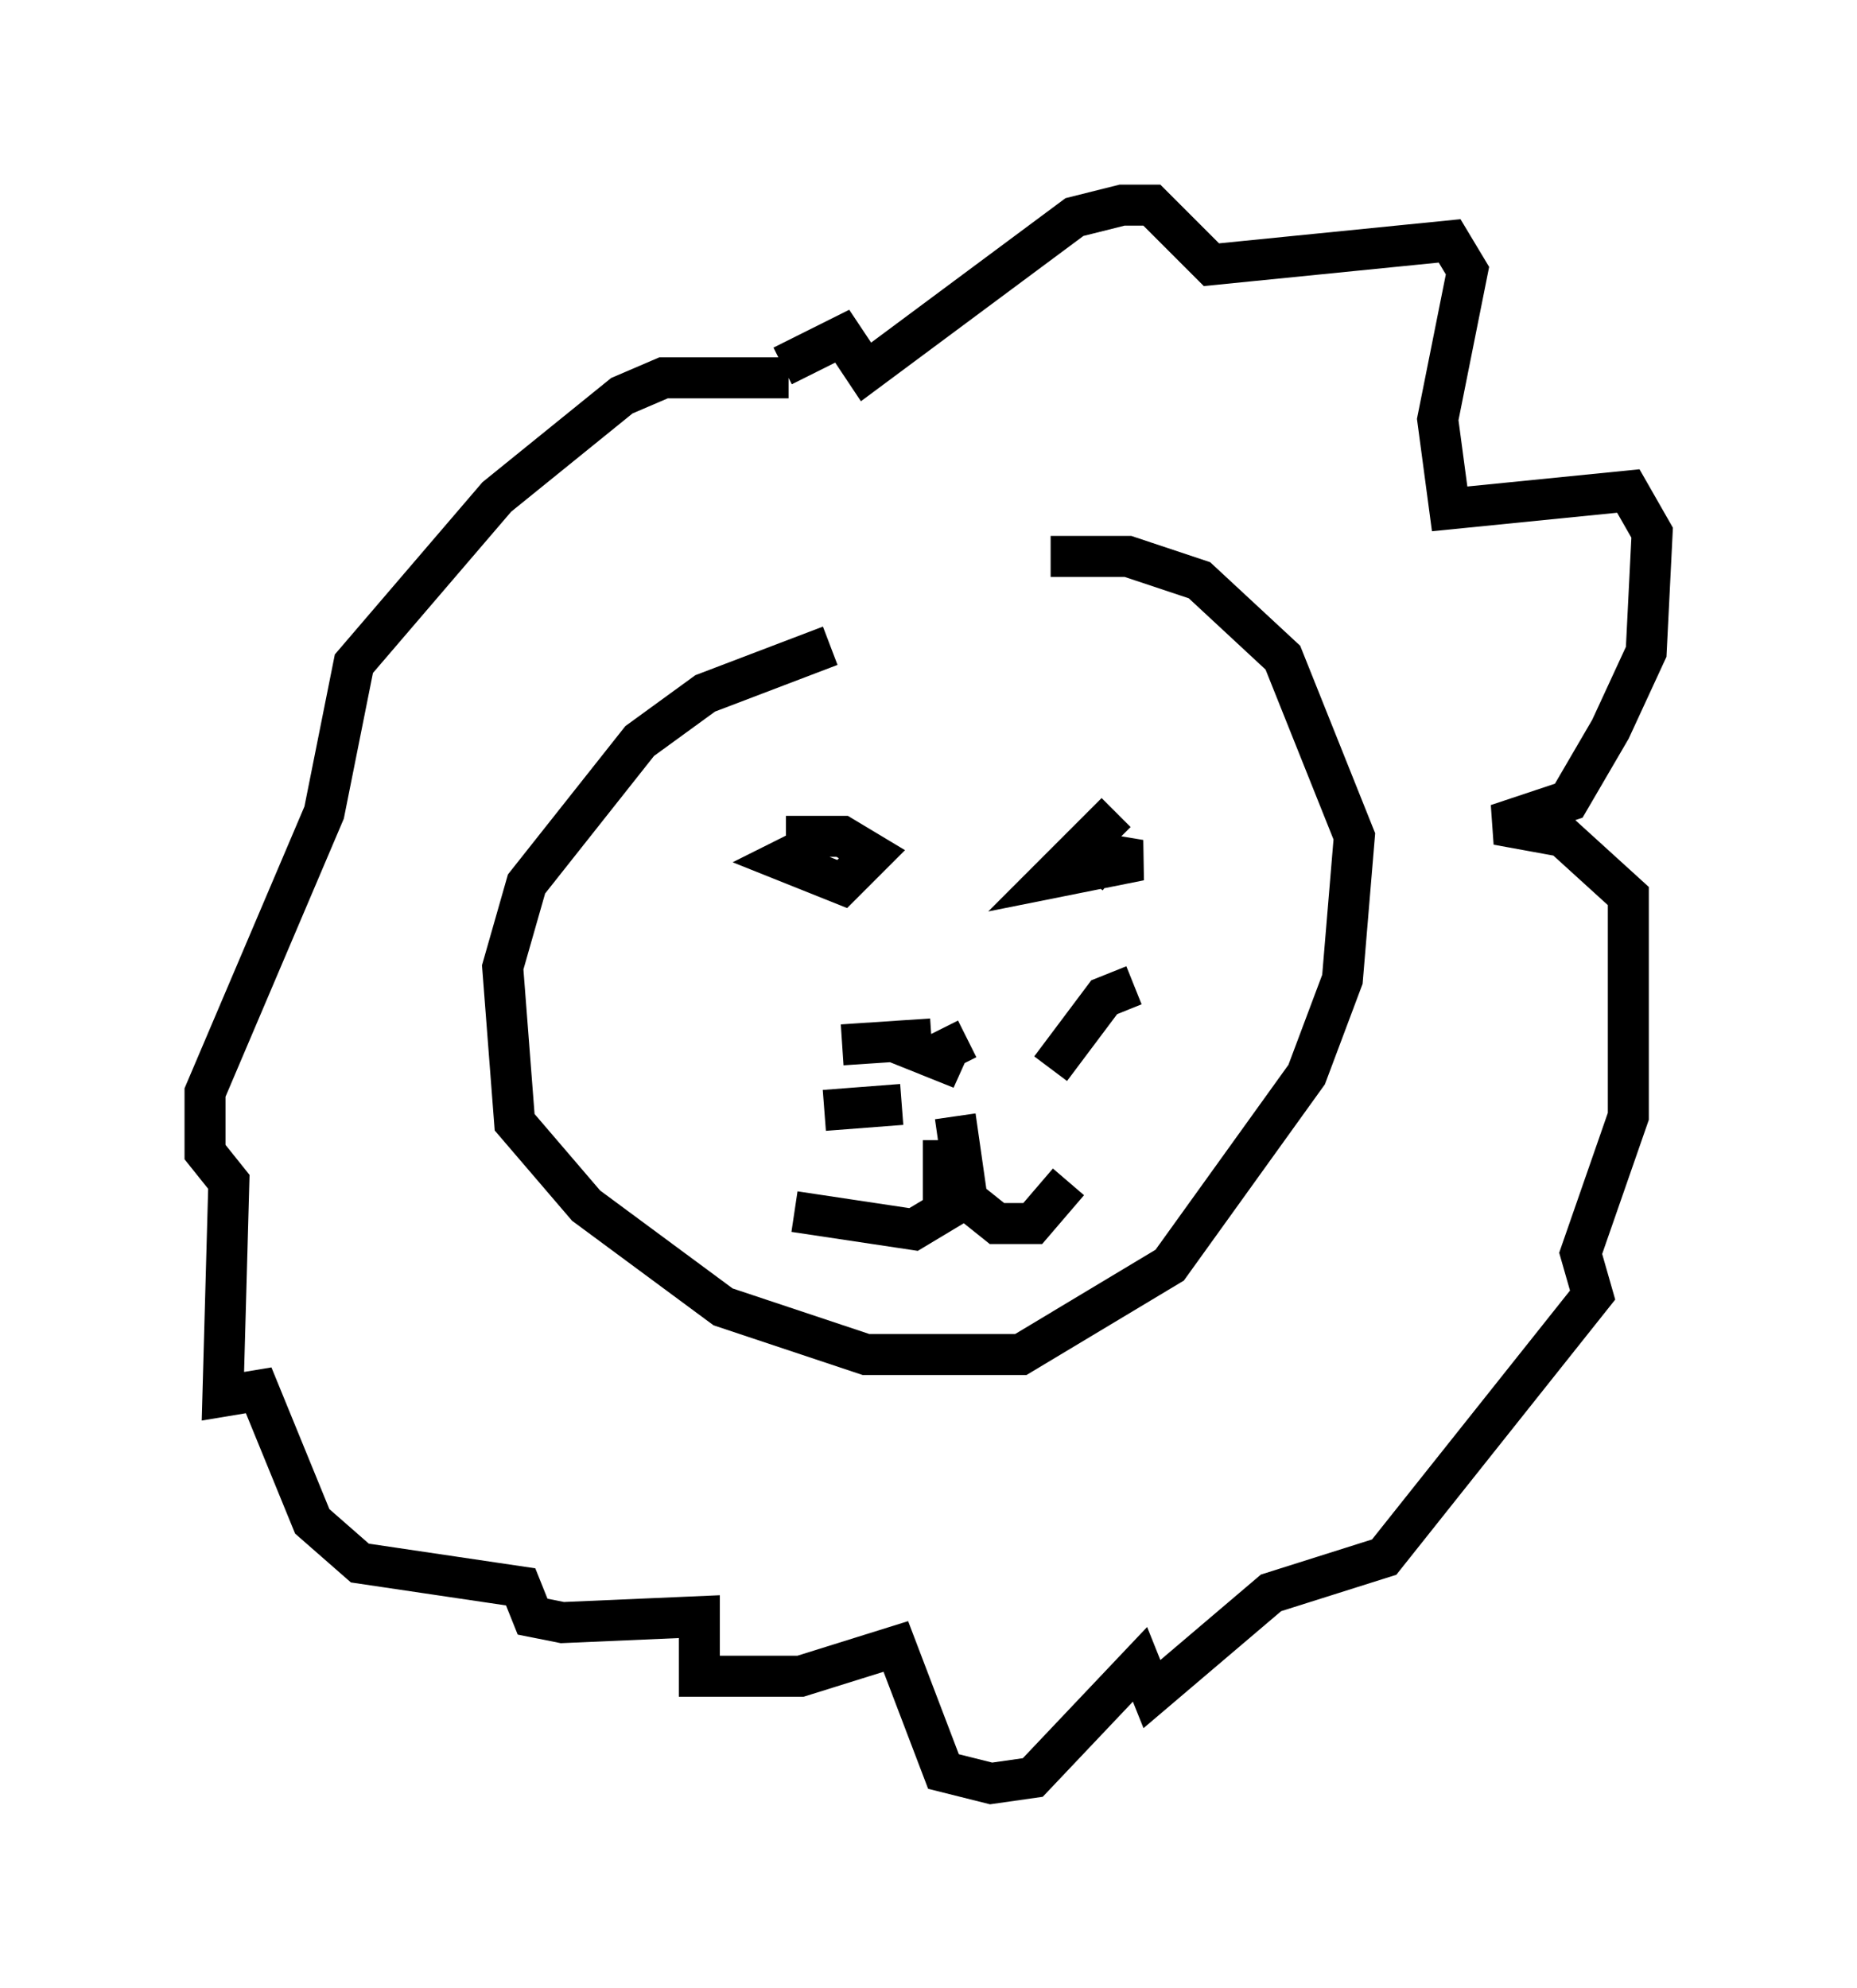 <?xml version="1.0" encoding="utf-8" ?>
<svg baseProfile="full" height="48.492" version="1.1" width="45.296" xmlns="http://www.w3.org/2000/svg" xmlns:ev="http://www.w3.org/2001/xml-events" xmlns:xlink="http://www.w3.org/1999/xlink"><defs /><rect fill="white" height="48.492" width="45.296" x="0" y="0" /><path d="M26.933, 14.296 m-6.682, 1.453 l-3.05, 1.162 -1.598, 1.162 l-2.76, 3.486 -0.581, 2.034 l0.291, 3.777 1.743, 2.034 l3.341, 2.469 3.486, 1.162 l3.777, 0.0 3.631, -2.179 l3.341, -4.648 0.872, -2.324 l0.291, -3.486 -1.743, -4.358 l-2.034, -1.888 -1.743, -0.581 l-1.888, 0.0 m-5.665, 6.972 l-0.872, 0.436 1.453, 0.581 l0.726, -0.726 -0.726, -0.436 l-0.872, 0.0 0.0, 0.436 m7.553, -1.017 l-1.598, 1.598 2.179, -0.436 l-0.872, -0.145 -0.436, 0.581 m-2.905, 3.922 l-0.872, 0.436 0.726, 0.291 l-0.581, -0.291 m0.145, 2.034 l0.0, 1.743 -0.726, 0.436 l-2.905, -0.436 m3.922, -2.324 l0.291, 2.034 0.726, 0.581 l0.872, 0.0 0.872, -1.017 m-3.341, -3.486 l-2.179, 0.145 m1.453, 1.453 l-1.888, 0.145 m5.52, -1.017 l1.307, -1.743 0.726, -0.291 m-2.76, 2.76 l0.0, 0.0 m0.0, 0.0 l0.0, 0.0 m-5.665, -17.575 l-3.05, 0.0 -1.017, 0.436 l-3.05, 2.469 -3.486, 4.067 l-0.726, 3.631 -2.905, 6.827 l0.0, 1.453 0.581, 0.726 l-0.145, 5.229 0.872, -0.145 l1.307, 3.196 1.162, 1.017 l3.922, 0.581 0.291, 0.726 l0.726, 0.145 3.341, -0.145 l0.0, 1.453 2.469, 0.0 l2.324, -0.726 1.162, 3.05 l1.162, 0.291 1.017, -0.145 l2.615, -2.76 0.291, 0.726 l2.905, -2.469 2.76, -0.872 l5.084, -6.391 -0.291, -1.017 l1.162, -3.341 0.0, -5.374 l-1.598, -1.453 -1.598, -0.291 l1.743, -0.581 1.017, -1.743 l0.872, -1.888 0.145, -2.905 l-0.581, -1.017 -4.358, 0.436 l-0.291, -2.179 0.726, -3.631 l-0.436, -0.726 -5.81, 0.581 l-1.453, -1.453 -0.726, 0.0 l-1.162, 0.291 -5.084, 3.777 l-0.581, -0.872 -1.453, 0.726 " fill="none" stroke="black" stroke-width="1" /></svg>